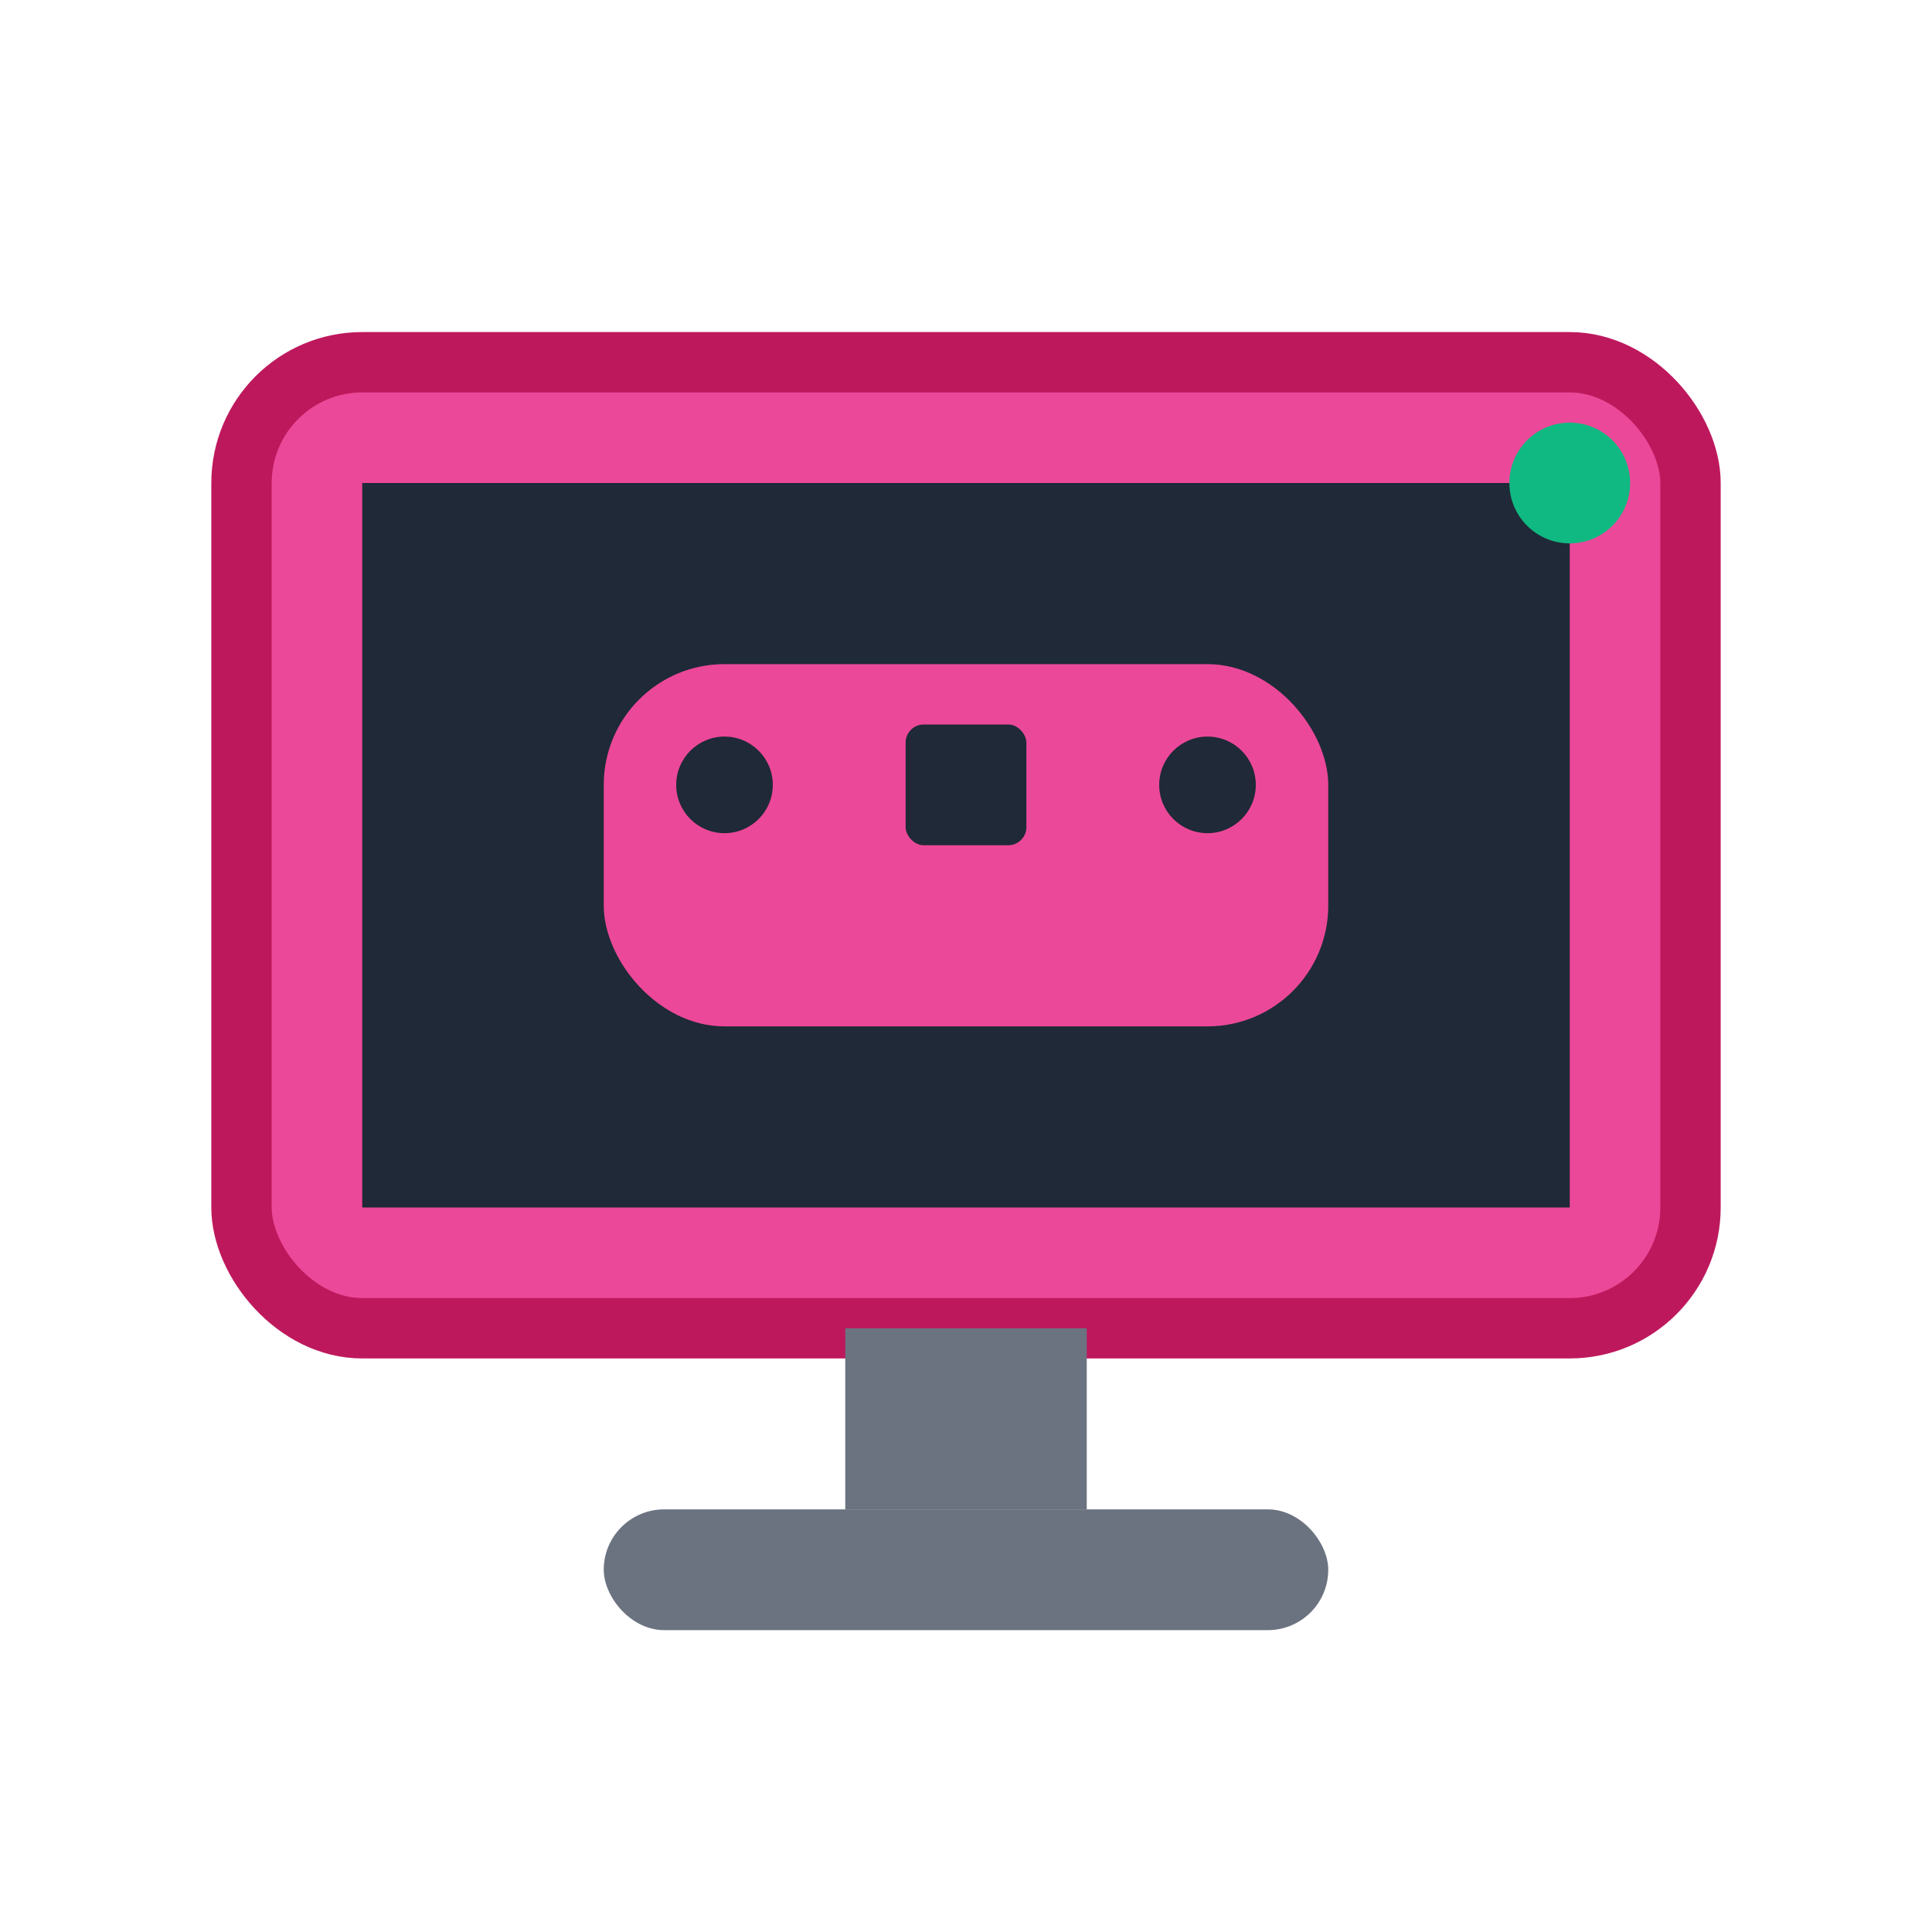 <svg xmlns="http://www.w3.org/2000/svg" viewBox="0 0 32 32" fill="none">
  <!-- Monitor/Screen -->
  <rect x="4" y="6" width="24" height="16" rx="2" fill="#ec4899" stroke="#be185d" stroke-width="1"/>
  <rect x="6" y="8" width="20" height="12" fill="#1f2937"/>
  
  <!-- Screen content (game controller icon) -->
  <rect x="10" y="11" width="12" height="6" rx="2" fill="#ec4899"/>
  <circle cx="12" cy="13" r="0.8" fill="#1f2937"/>
  <circle cx="20" cy="13" r="0.8" fill="#1f2937"/>
  <rect x="15" y="12" width="2" height="2" rx="0.3" fill="#1f2937"/>
  
  <!-- Monitor stand -->
  <rect x="14" y="22" width="4" height="3" fill="#6b7280"/>
  
  <!-- Base -->
  <rect x="10" y="25" width="12" height="2" rx="1" fill="#6b7280"/>
  
  <!-- Power indicator -->
  <circle cx="26" cy="8" r="1" fill="#10b981"/>
</svg>